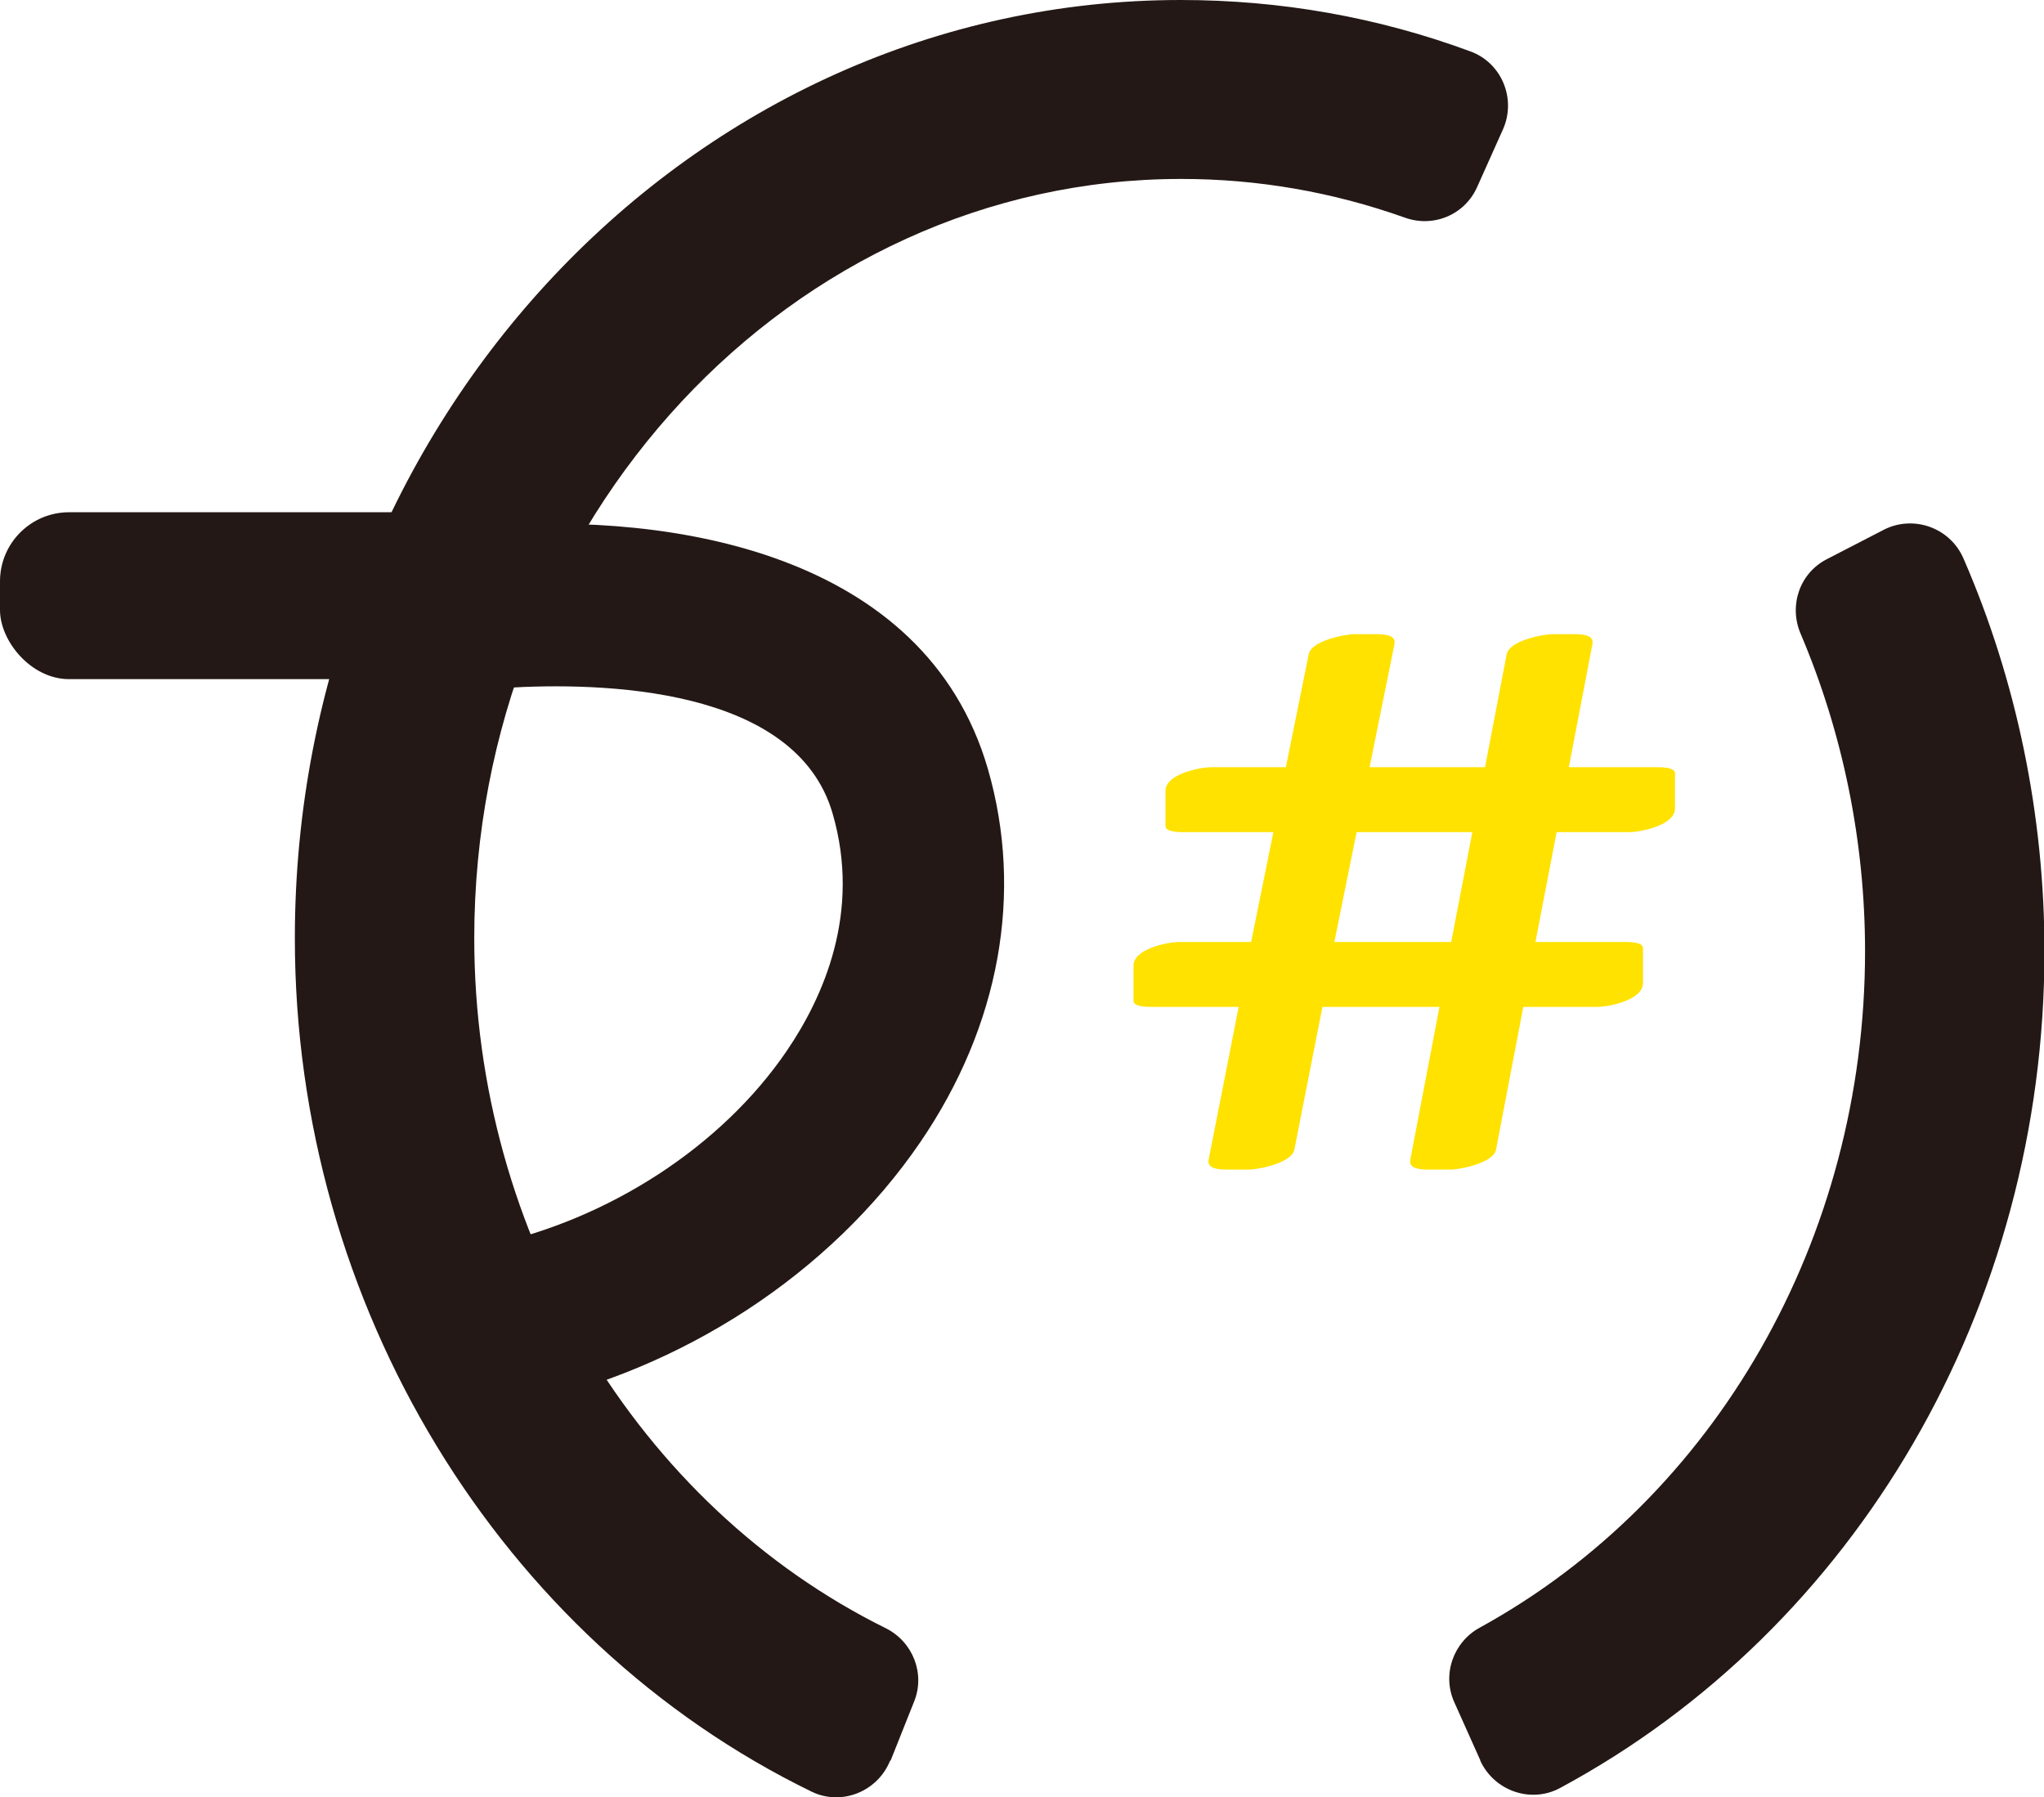 <?xml version="1.0" encoding="UTF-8"?><svg id="a" xmlns="http://www.w3.org/2000/svg" viewBox="0 0 44.09 38.77"><defs><style>.b{fill:#ffe200;}.c{fill:#231815;}</style></defs><path class="c" d="M9.62,29.1l-.08-.82c-.06-.66,.37-1.28,1.01-1.42,2.57-.55,5.01-2.12,6.42-4.19,.79-1.16,1.61-2.99,.99-5.12-.79-2.74-4.99-2.84-7.08-2.71-.68,.04-1.27-.45-1.38-1.12l-.13-.83c-.12-.77,.43-1.48,1.2-1.54,3.88-.29,9.38,.55,10.74,5.24,.77,2.67,.26,5.53-1.46,8.05-1.94,2.84-5.15,4.92-8.62,5.65-.79,.16-1.54-.38-1.62-1.18Z"/><path class="c" d="M19.2,37.98c-.27,.67-1.05,.98-1.69,.67-6.72-3.27-11.15-10.5-11.15-18.41C6.36,9.08,14.93,0,25.47,0c2.15,0,4.25,.37,6.25,1.11,.68,.25,.99,1.03,.7,1.68l-.56,1.25c-.27,.6-.95,.88-1.57,.65-1.55-.55-3.16-.83-4.81-.83-8.41,0-15.25,7.35-15.25,16.38,0,6.4,3.52,12.23,8.87,14.88,.59,.29,.86,.98,.62,1.58l-.51,1.28Z"/><path class="c" d="M31.93,37.97l-.56-1.25c-.27-.6-.02-1.3,.55-1.61,5.08-2.79,8.31-8.39,8.31-14.59,0-2.37-.48-4.71-1.39-6.85-.26-.61-.02-1.31,.57-1.61l1.22-.63c.64-.33,1.43-.05,1.72,.61,1.15,2.64,1.75,5.55,1.75,8.48,0,7.67-4.06,14.61-10.45,18.05-.63,.34-1.42,.06-1.72-.59Z"/><rect class="c" x="0" y="11.05" width="12.57" height="3.6" rx="1.49" ry="1.49"/><g><path class="b" d="M27.91,21.4l-.69,3.51h-.46l.69-3.51h-2.3v-.76h2.45l.61-3.01h-2.36v-.76h2.51l.58-2.87h.46l-.58,2.87h3.84l.55-2.87h.46l-.55,2.87h2.32v.76h-2.47l-.58,3.01h2.35v.76h-2.5l-.67,3.51h-.46l.67-3.51h-3.87Zm.15-.76h3.87l.58-3.01h-3.84l-.61,3.01Z"/><g><path class="b" d="M27.21,21.51l-.69,3.51,.99-.43h-.46l.4,.21,.69-3.51c.04-.21-.27-.21-.4-.21h-2.3l.41,.13v-.76l-.99,.51h2.45c.21,0,.93-.14,.99-.43l.61-3.01c.04-.21-.27-.21-.4-.21h-2.36l.41,.13v-.76l-.99,.51h2.51c.21,0,.93-.14,.99-.43l.58-2.87-.99,.43h.46l-.4-.21-.58,2.87c-.04,.21,.27,.21,.4,.21h3.84c.21,0,.93-.14,.99-.43l.55-2.87-.99,.43h.46l-.4-.21-.55,2.87c-.04,.21,.27,.21,.4,.21h2.32l-.41-.13v.76l.99-.51h-2.47c-.21,0-.93,.14-.99,.43l-.58,3.01c-.04,.21,.27,.21,.4,.21h2.35l-.41-.13v.76l.99-.51h-2.5c-.21,0-.93,.14-.99,.43l-.67,3.51,.99-.43h-.46l.4,.21,.67-3.51c.04-.21-.27-.21-.4-.21h-3.87c-.25,0-.79,.11-.93,.35-.15,.26,.13,.29,.35,.29h3.87l-.4-.21-.67,3.51c-.04,.21,.27,.21,.4,.21h.46c.21,0,.93-.14,.99-.43l.67-3.51-.99,.43h2.5c.26,0,.99-.15,.99-.51v-.76c0-.14-.34-.13-.41-.13h-2.35l.4,.21,.58-3.01-.99,.43h2.47c.26,0,.99-.15,.99-.51v-.76c0-.14-.34-.13-.41-.13h-2.32l.4,.21,.55-2.87c.04-.21-.27-.21-.4-.21h-.46c-.21,0-.93,.14-.99,.43l-.55,2.87,.99-.43h-3.84l.4,.21,.58-2.87c.04-.21-.27-.21-.4-.21h-.46c-.21,0-.93,.14-.99,.43l-.58,2.87,.99-.43h-2.51c-.26,0-.99,.15-.99,.51v.76c0,.14,.34,.13,.41,.13h2.36l-.4-.21-.61,3.01,.99-.43h-2.45c-.26,0-.99,.15-.99,.51v.76c0,.14,.34,.13,.41,.13h2.3l-.4-.21-.69,3.51c-.04,.21,.27,.21,.4,.21h.46c.21,0,.93-.14,.99-.43l.69-3.51c.08-.39-1.31-.16-1.39,.22Z"/><path class="b" d="M27.76,20.96h3.87c.21,0,.44-.07,.63-.15,.11-.05,.33-.14,.36-.28l.58-3.01c.04-.21-.27-.21-.4-.21h-3.84c-.21,0-.44,.07-.63,.15-.11,.05-.33,.14-.36,.28l-.61,3.01c-.05,.27,.43,.21,.57,.19,.18-.03,.37-.08,.53-.17,.09-.05,.26-.13,.28-.24l.61-3.01-.99,.43h3.84l-.4-.21-.58,3.01,.99-.43h-3.87c-.3,0-.73,.12-.93,.35-.21,.25,.19,.29,.35,.29Z"/></g></g></svg>